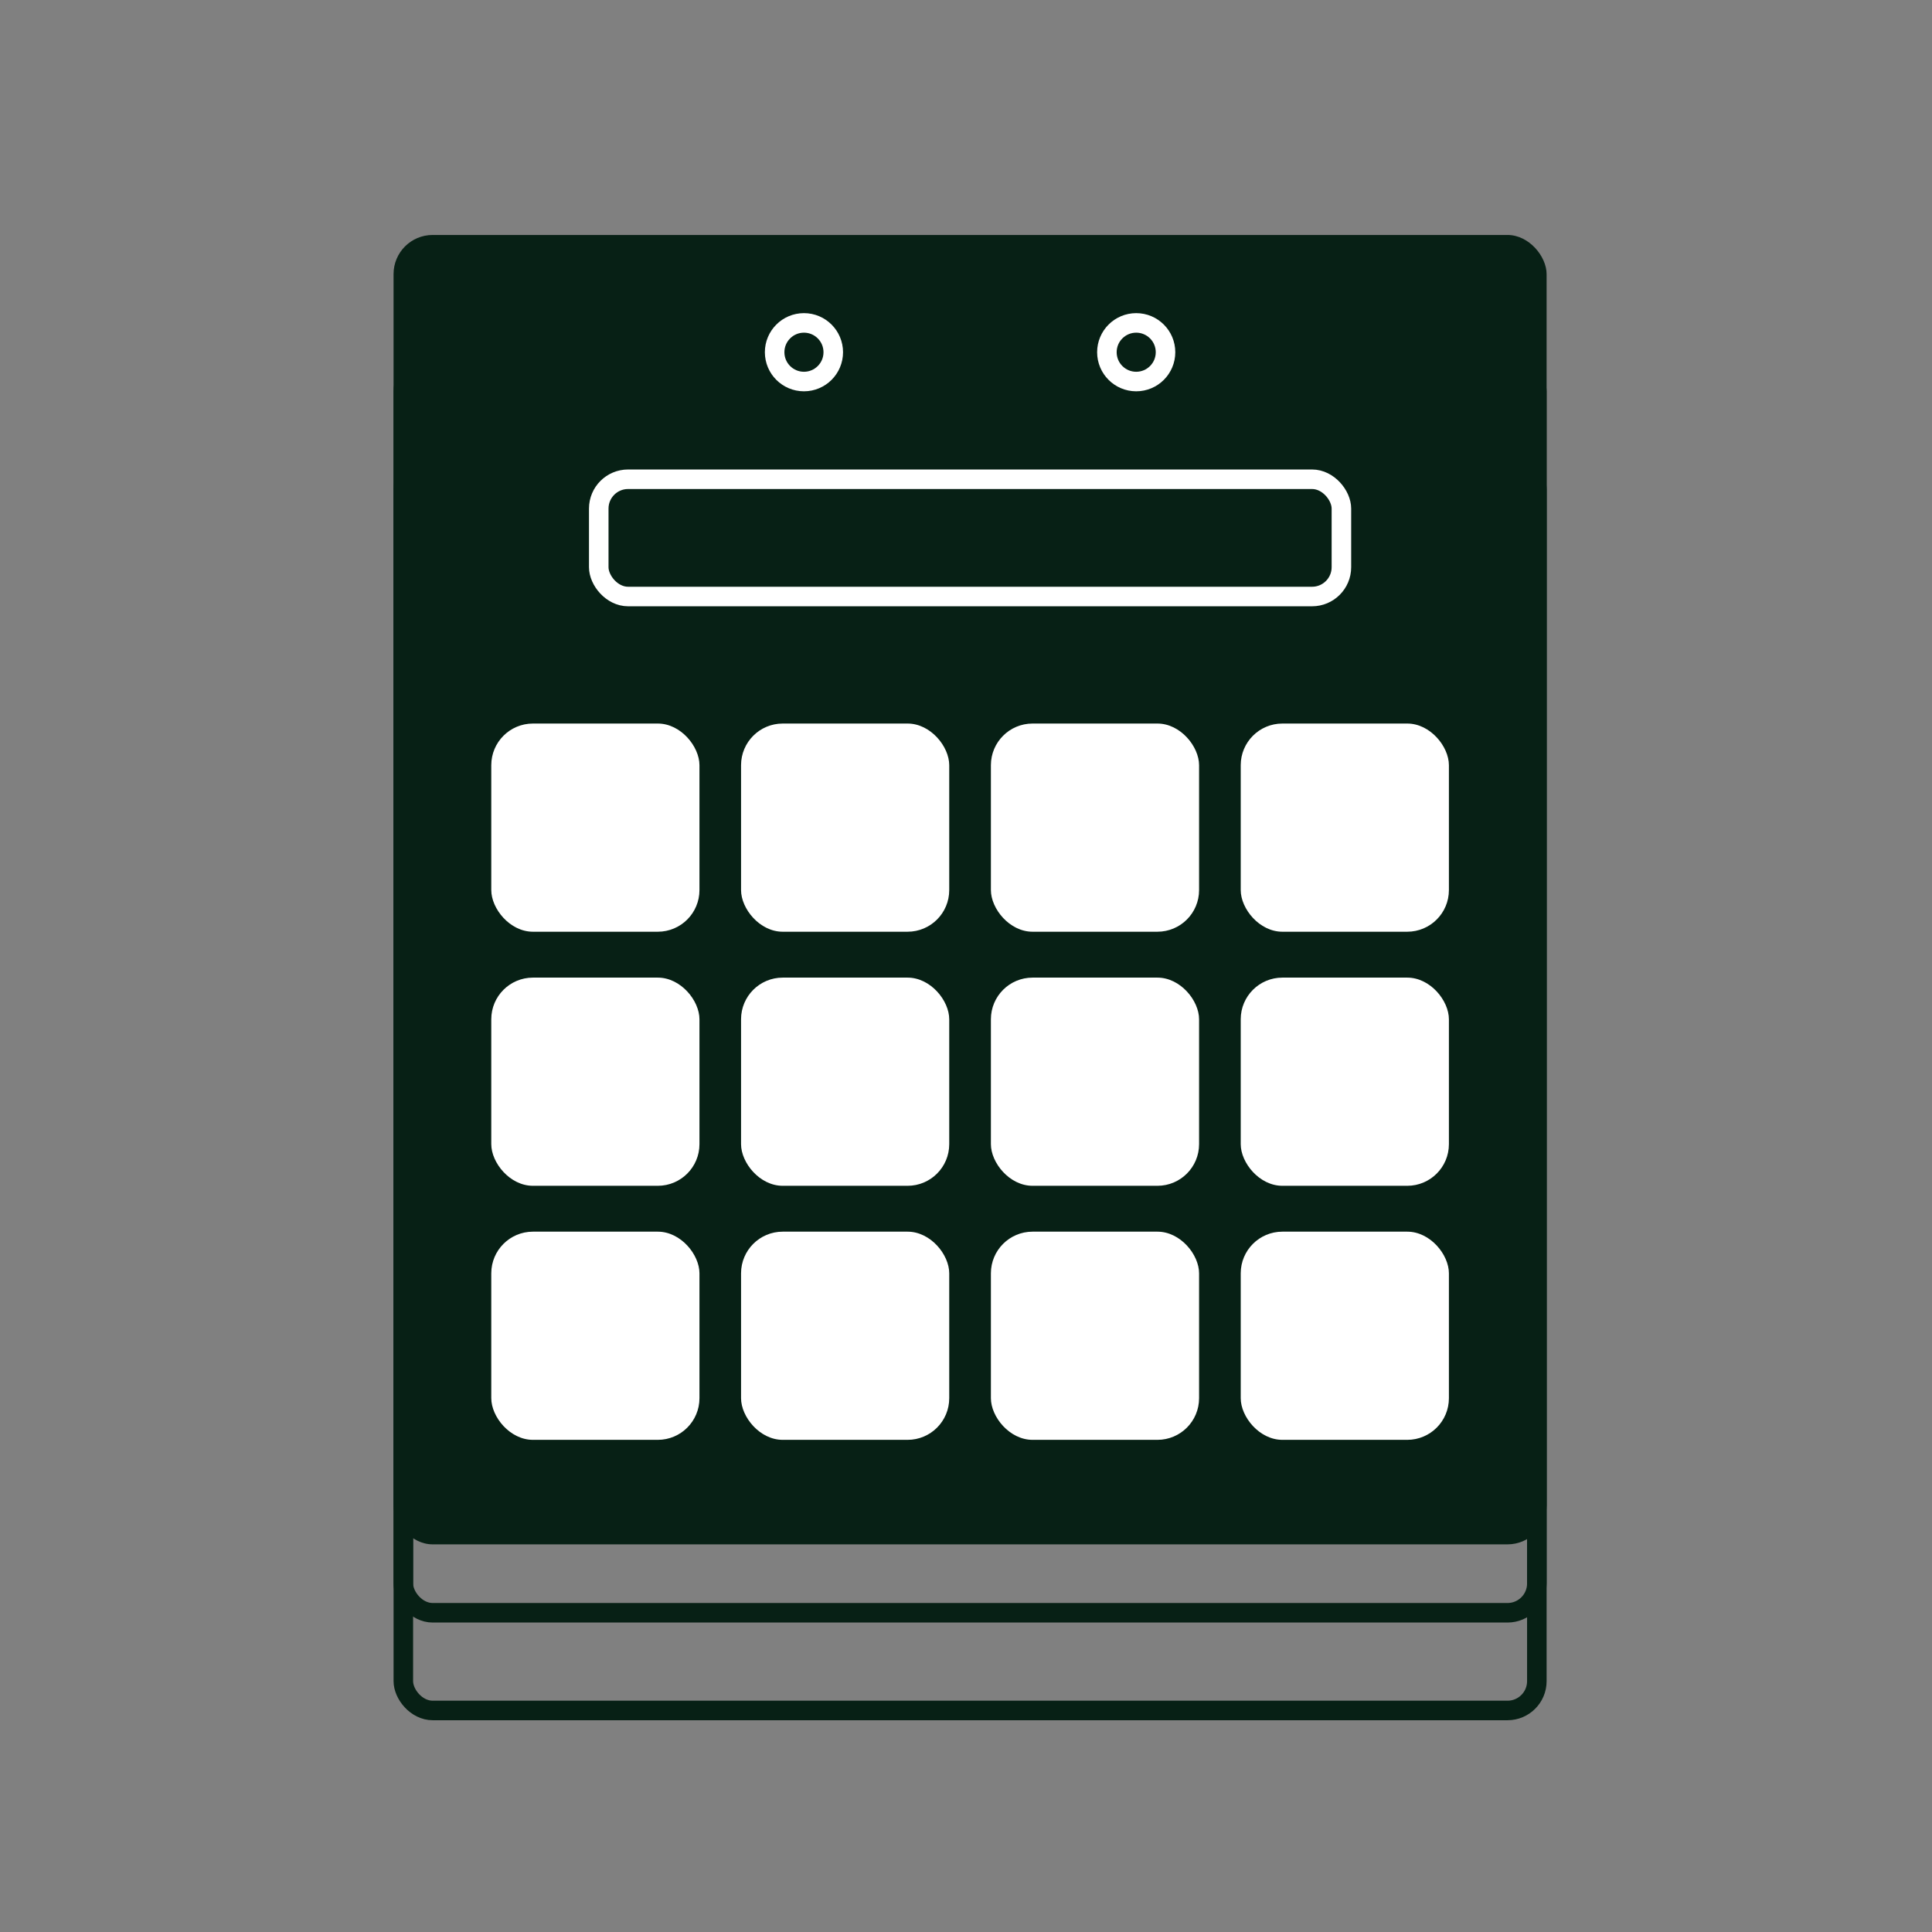 <svg width="81" height="81" viewBox="0 0 81 81" fill="none" xmlns="http://www.w3.org/2000/svg">
<rect x="0" y="0" width="81" height="81" fill="#808080" stroke="none"/>
<rect x="16.91" y="15.177" width="47.523" height="52.439" rx="1.229" stroke="#072015" stroke-width="0.819"/>
<rect x="16.91" y="19.273" width="47.523" height="52.439" rx="1.229" stroke="#072015" stroke-width="0.819"/>
<rect x="16.5" y="9.851" width="48.342" height="54.897" rx="1.639" fill="#072015"/>
<rect x="25.103" y="20.093" width="31.136" height="4.916" rx="1.229" stroke="white" stroke-width="0.819"/>
<circle cx="33.706" cy="14.767" r="1.229" stroke="white" stroke-width="0.819"/>
<circle cx="47.636" cy="14.767" r="1.229" stroke="white" stroke-width="0.819"/>
<rect x="20.597" y="30.335" width="8.728" height="8.728" rx="1.746" fill="white"/>
<rect x="31.069" y="30.335" width="8.728" height="8.728" rx="1.746" fill="white"/>
<rect x="41.544" y="30.335" width="8.728" height="8.728" rx="1.746" fill="white"/>
<rect x="52.018" y="30.335" width="8.728" height="8.728" rx="1.746" fill="white"/>
<rect x="20.597" y="40.987" width="8.728" height="8.728" rx="1.746" fill="white"/>
<rect x="31.069" y="40.987" width="8.728" height="8.728" rx="1.746" fill="white"/>
<rect x="41.544" y="40.987" width="8.728" height="8.728" rx="1.746" fill="white"/>
<rect x="52.018" y="40.987" width="8.728" height="8.728" rx="1.746" fill="white"/>
<rect x="20.597" y="51.638" width="8.728" height="8.728" rx="1.746" fill="white"/>
<rect x="31.069" y="51.638" width="8.728" height="8.728" rx="1.746" fill="white"/>
<rect x="41.544" y="51.638" width="8.728" height="8.728" rx="1.746" fill="white"/>
<rect x="52.018" y="51.638" width="8.728" height="8.728" rx="1.746" fill="white"/>
</svg>
